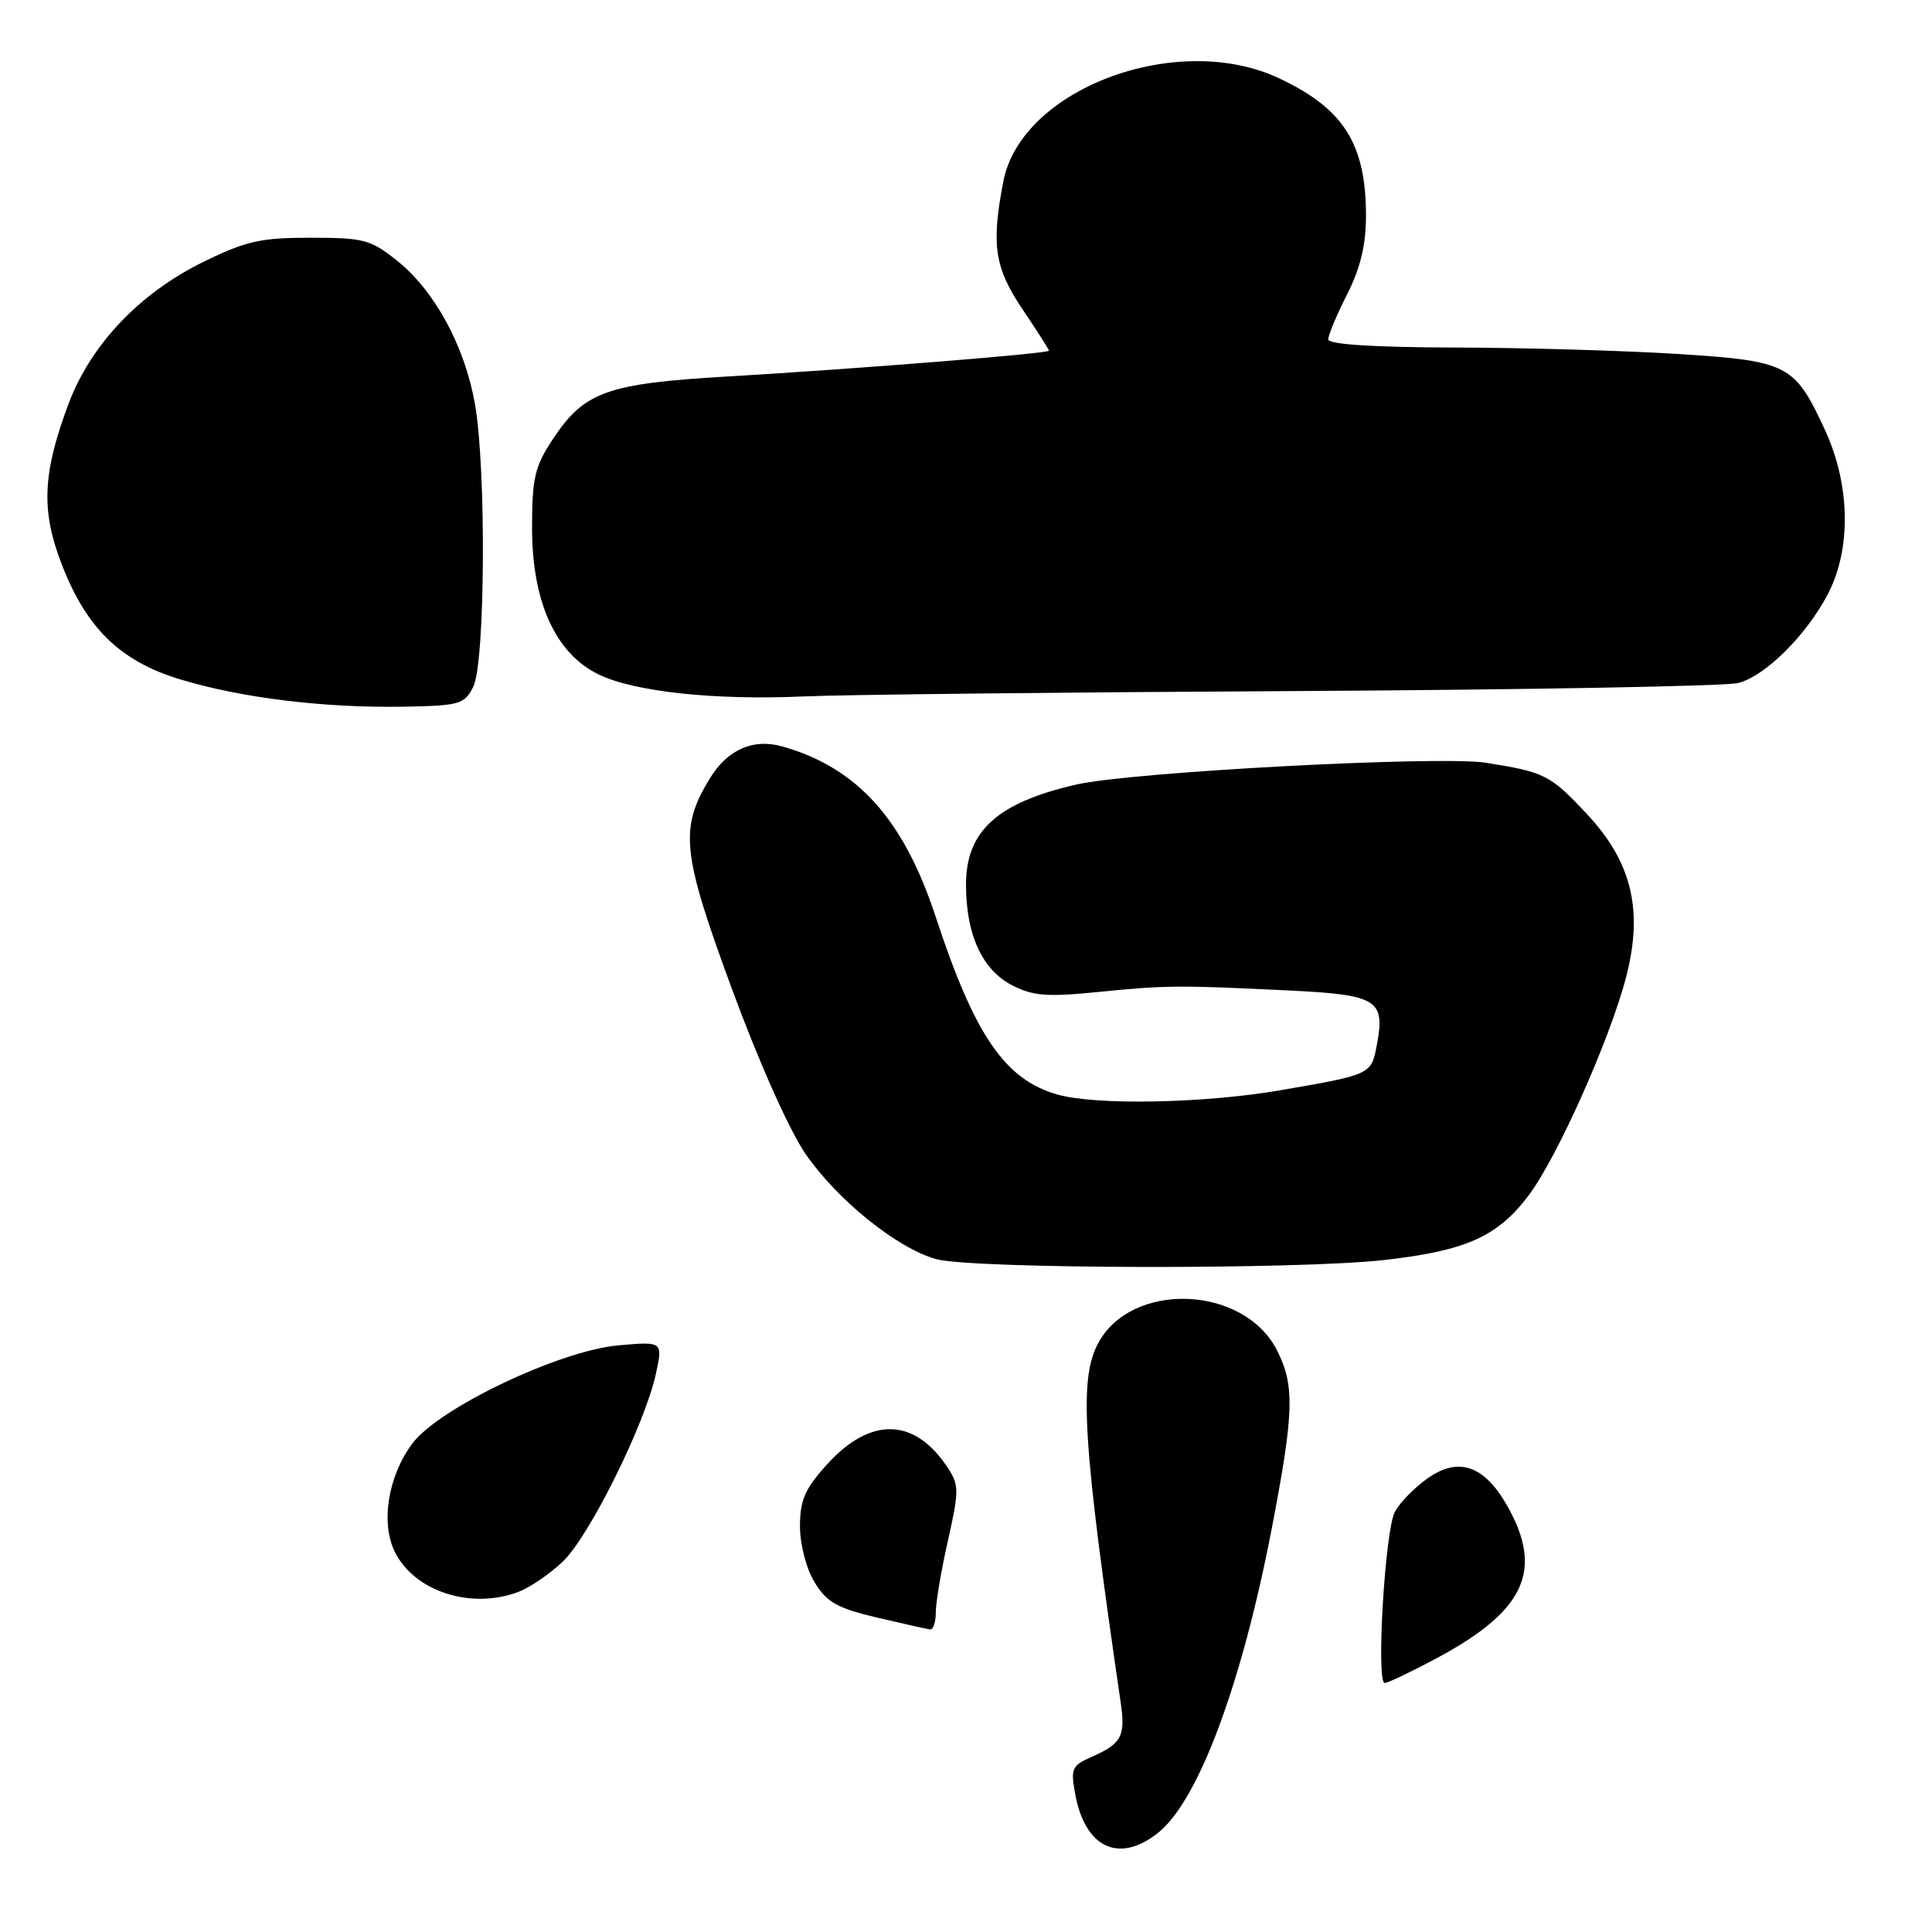 <?xml version="1.0" encoding="UTF-8" standalone="no"?>
<!DOCTYPE svg PUBLIC "-//W3C//DTD SVG 1.1//EN" "http://www.w3.org/Graphics/SVG/1.1/DTD/svg11.dtd" >
<svg xmlns="http://www.w3.org/2000/svg" xmlns:xlink="http://www.w3.org/1999/xlink" version="1.1" viewBox="0 0 256 256">
 <g >
 <path fill="currentColor"
d=" M 153.40 242.90 C 158.76 238.69 164.53 223.24 168.53 202.46 C 171.46 187.18 171.57 183.65 169.25 179.00 C 164.87 170.24 149.80 169.68 145.44 178.12 C 142.95 182.93 143.50 191.41 148.50 225.61 C 149.15 230.06 148.62 231.05 144.64 232.80 C 142.02 233.95 141.84 234.35 142.48 237.78 C 143.79 244.85 148.26 246.95 153.40 242.90 Z  M 190.24 219.79 C 202.06 213.49 204.58 208.11 199.71 199.52 C 196.67 194.15 193.23 192.98 189.12 195.92 C 187.40 197.14 185.47 199.12 184.83 200.32 C 183.52 202.75 182.32 223.00 183.48 223.00 C 183.89 223.00 186.93 221.56 190.24 219.79 Z  M 124.00 213.62 C 124.00 212.32 124.72 208.04 125.61 204.12 C 127.09 197.55 127.09 196.79 125.60 194.51 C 121.21 187.82 115.35 187.66 109.56 194.07 C 106.65 197.28 106.00 198.79 106.00 202.25 C 106.01 204.68 106.83 207.85 107.94 209.67 C 109.54 212.30 110.94 213.09 116.18 214.33 C 119.66 215.15 122.84 215.86 123.25 215.91 C 123.66 215.96 124.00 214.93 124.00 213.62 Z  M 68.68 210.94 C 70.23 210.35 72.90 208.53 74.62 206.87 C 78.13 203.48 85.43 188.75 86.89 182.12 C 87.85 177.74 87.85 177.74 81.91 178.27 C 74.11 178.98 58.18 186.56 54.66 191.25 C 51.39 195.60 50.39 201.92 52.38 205.76 C 55.05 210.93 62.46 213.28 68.68 210.94 Z  M 183.50 166.95 C 194.28 165.72 198.44 163.85 202.55 158.40 C 206.30 153.45 213.31 137.75 215.46 129.50 C 217.77 120.65 216.24 114.24 210.29 107.88 C 205.42 102.67 204.70 102.31 196.90 101.07 C 190.84 100.11 149.95 102.28 142.65 103.95 C 132.16 106.34 128.00 110.11 128.00 117.22 C 128.00 123.83 130.14 128.51 134.12 130.56 C 136.85 131.97 138.73 132.12 145.45 131.45 C 154.46 130.54 156.18 130.53 170.89 131.25 C 182.53 131.82 183.57 132.47 182.44 138.46 C 181.70 142.39 181.73 142.38 169.62 144.47 C 159.53 146.21 145.15 146.48 140.07 145.02 C 133.15 143.04 129.13 137.16 123.99 121.50 C 119.75 108.58 113.63 101.76 103.74 98.93 C 99.82 97.80 96.39 99.30 94.03 103.19 C 90.01 109.80 90.35 113.03 96.97 131.00 C 100.53 140.68 104.56 149.72 106.72 152.87 C 110.91 158.97 118.81 165.35 124.00 166.83 C 128.68 168.16 172.18 168.25 183.50 166.95 Z  M 62.71 91.00 C 64.29 87.86 64.45 62.25 62.94 53.57 C 61.60 45.91 57.63 38.57 52.66 34.58 C 49.11 31.74 48.22 31.50 41.14 31.50 C 34.50 31.50 32.57 31.94 26.87 34.74 C 18.46 38.88 12.00 45.70 9.07 53.54 C 5.68 62.60 5.44 67.51 8.03 74.38 C 11.32 83.13 15.84 87.59 23.87 90.02 C 32.03 92.49 42.95 93.82 53.47 93.64 C 60.91 93.51 61.53 93.33 62.71 91.00 Z  M 171.50 91.57 C 202.30 91.40 228.78 90.92 230.35 90.50 C 233.97 89.52 239.34 84.18 242.20 78.72 C 245.32 72.75 245.18 64.27 241.83 57.00 C 237.79 48.26 236.96 47.83 222.26 46.90 C 215.24 46.46 201.96 46.07 192.75 46.05 C 181.92 46.02 176.00 45.63 176.00 44.97 C 176.00 44.40 177.12 41.71 178.50 39.00 C 180.26 35.53 181.00 32.45 181.00 28.60 C 181.00 19.07 178.06 14.41 169.50 10.38 C 156.02 4.02 135.32 11.75 132.95 24.03 C 131.32 32.46 131.78 35.47 135.50 41.00 C 137.43 43.86 139.00 46.32 139.00 46.47 C 139.00 46.84 113.70 48.87 96.49 49.88 C 80.41 50.82 77.42 51.89 73.25 58.20 C 70.86 61.81 70.50 63.34 70.50 69.93 C 70.50 79.74 73.59 86.57 79.30 89.36 C 84.03 91.66 94.71 92.81 106.50 92.28 C 111.45 92.05 140.70 91.73 171.50 91.57 Z "/>
</g>
</svg>